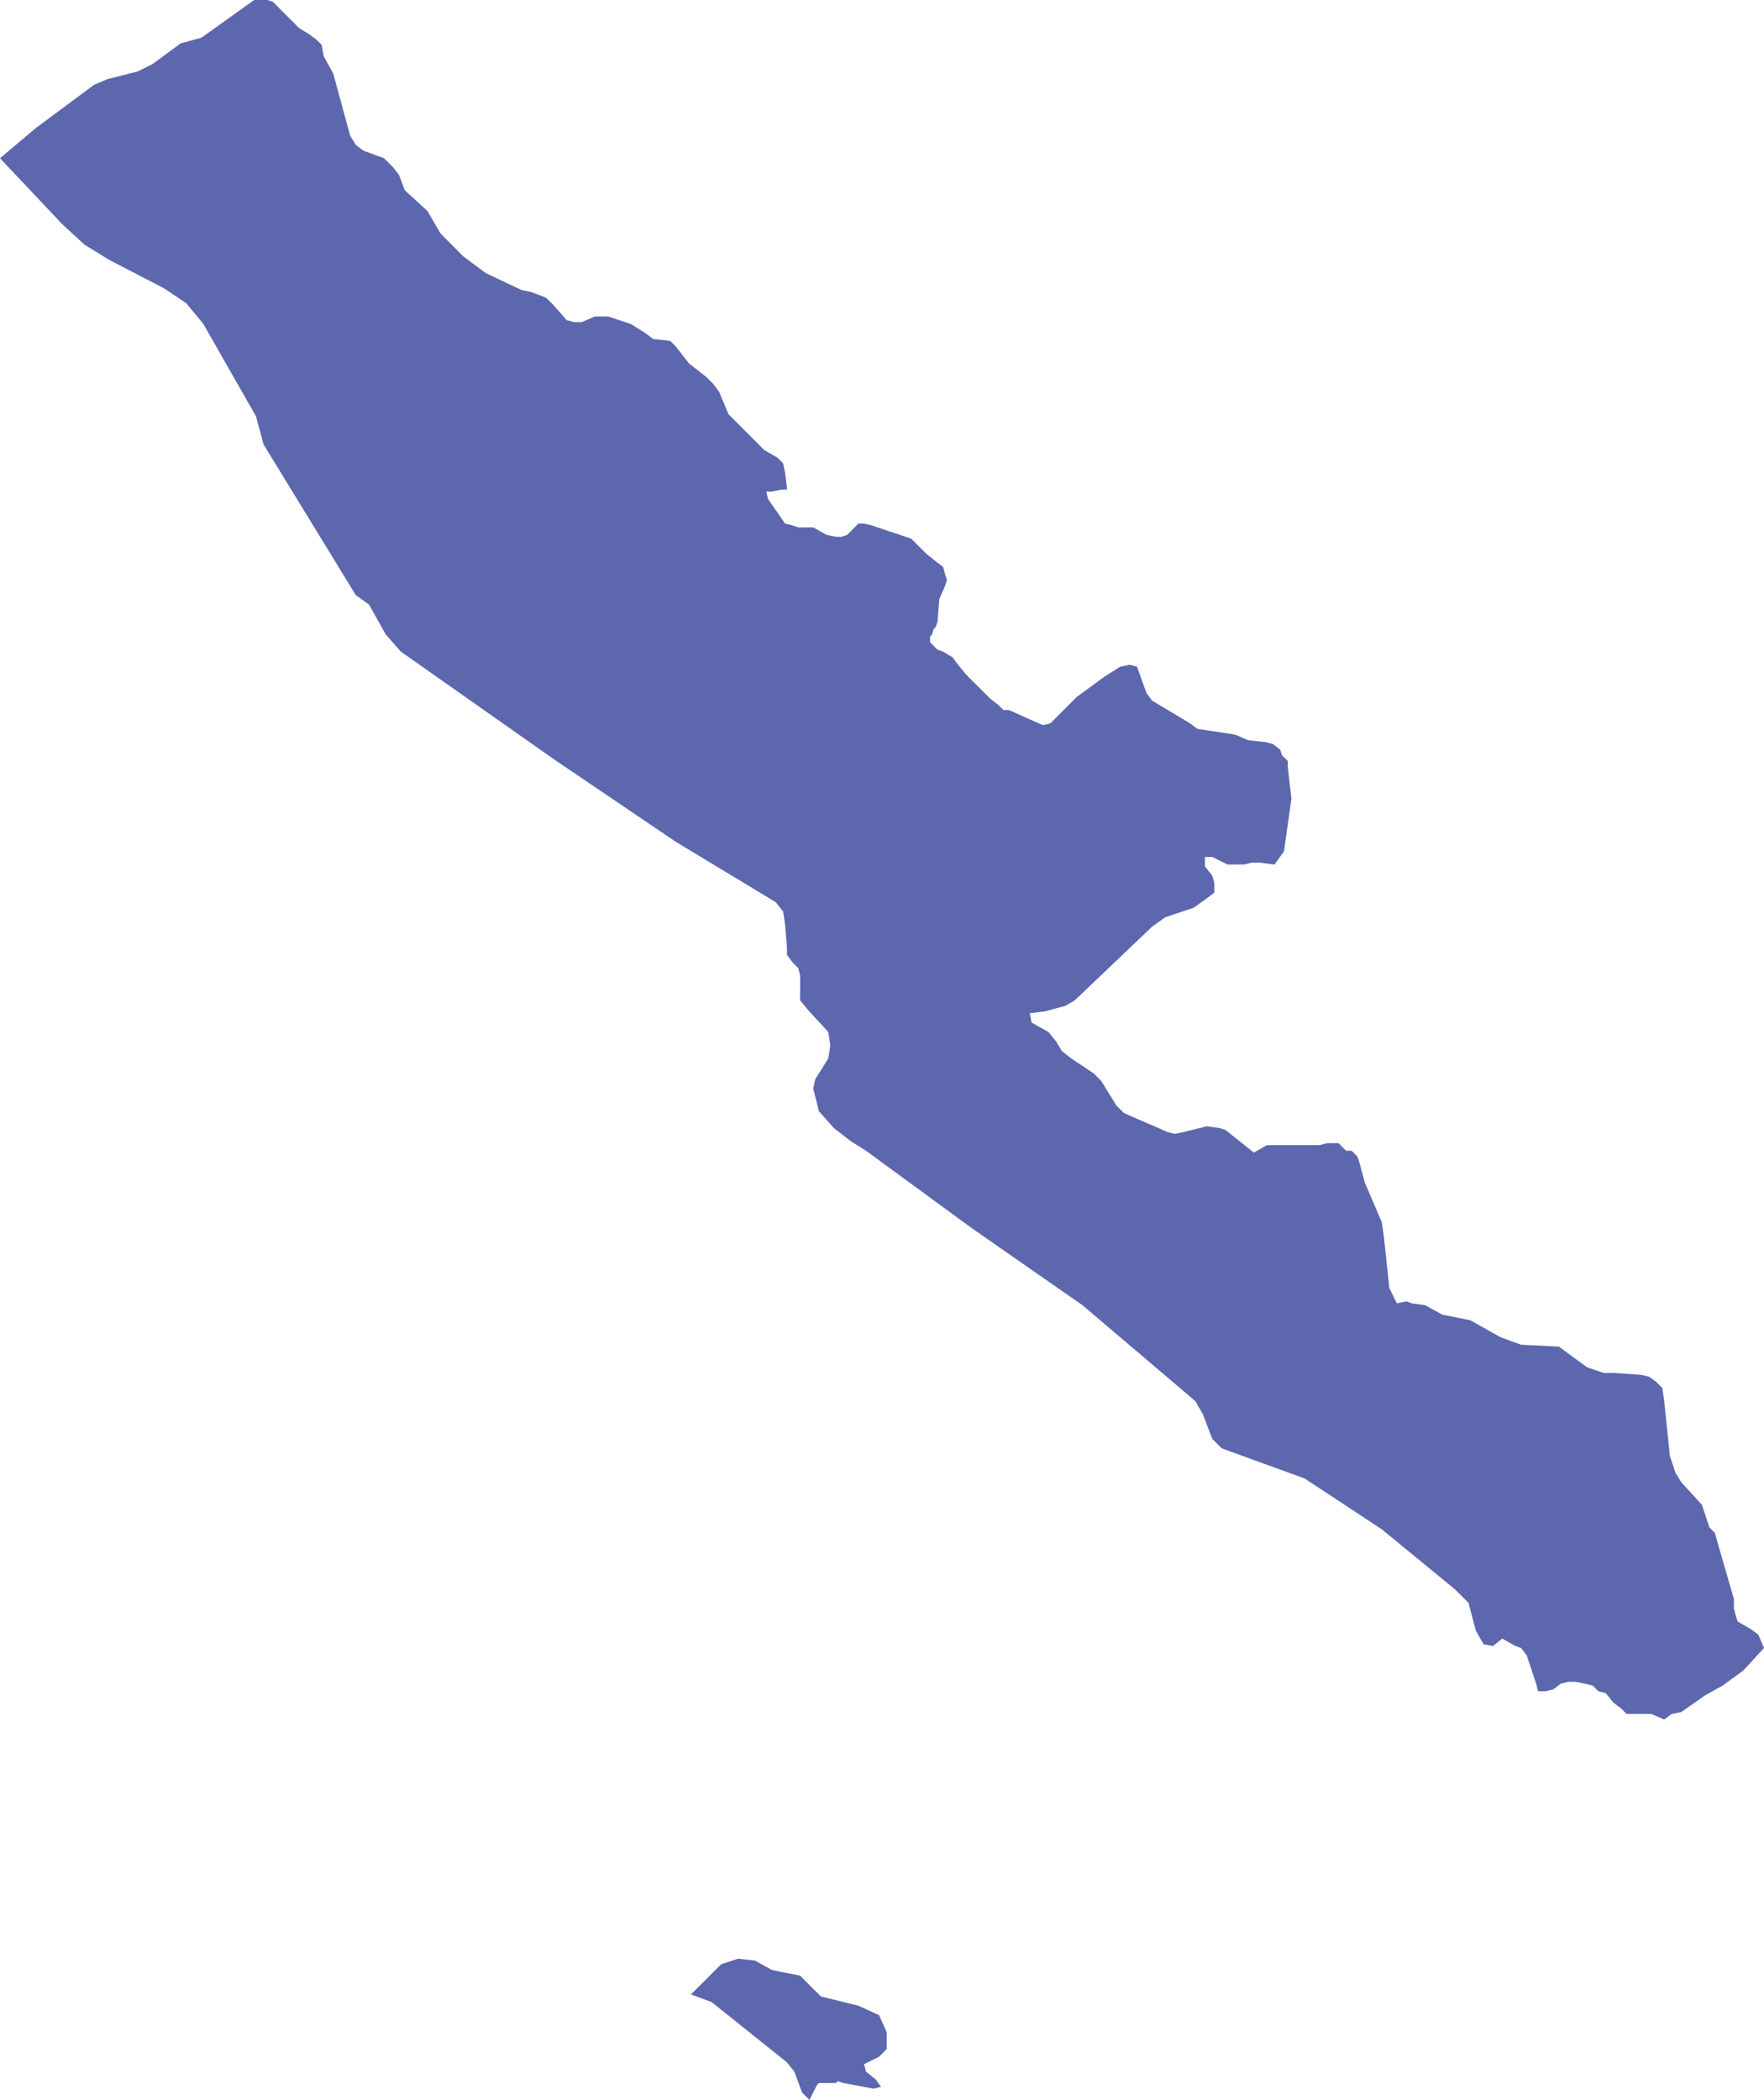 <svg xmlns="http://www.w3.org/2000/svg" xmlns:xlink="http://www.w3.org/1999/xlink" width="211.255" height="251.385" version="1.1" viewBox="0 0 144.09 171.46" xml:space="preserve" style="shape-rendering:geometricPrecision;text-rendering:geometricPrecision;image-rendering:optimizeQuality;fill-rule:evenodd;clip-rule:evenodd"><defs><style type="text/css">.fil0{fill:#5c67ae}</style></defs><g id="Layer_x0020_1"><g id="BE"><polygon id="Bengkulu" points="0 12.92 2.92 10.46 7.69 6.92 8.77 6.46 11.23 5.84 12.46 5.23 14.76 3.54 16.45 3.08 16.45 3.08 20.76 0 21.84 0 22.3 .15 22.76 .62 23.22 1.08 24.45 2.31 25.22 2.77 25.84 3.23 26.3 3.69 26.3 3.85 26.45 4.61 27.22 6 28.6 11.07 29.07 11.84 29.68 12.3 31.37 12.92 32.14 13.69 32.6 14.3 33.06 15.53 34.91 17.22 35.99 19.07 37.83 20.92 39.68 22.3 42.6 23.68 43.37 23.84 44.6 24.3 45.21 24.91 46.29 26.14 46.9 26.3 47.52 26.3 48.59 25.84 49.06 25.84 49.67 25.84 51.52 26.45 52.75 27.22 53.36 27.68 54.74 27.83 55.21 28.3 56.28 29.68 57.67 30.76 58.28 31.37 58.74 31.99 59.51 33.83 60.13 34.45 62.43 36.75 63.51 37.37 63.97 37.83 64.13 38.6 64.28 39.83 64.28 39.98 63.82 39.98 63.05 40.14 62.59 40.14 62.74 40.75 64.13 42.75 64.74 42.9 65.2 43.06 65.82 43.06 66.43 43.06 67.51 43.67 68.28 43.83 68.74 43.83 69.2 43.67 69.66 43.21 70.12 42.75 70.58 42.75 71.2 42.9 74.43 43.98 75.66 45.21 76.43 45.83 77.04 46.29 77.2 46.9 77.35 47.36 77.2 47.83 76.73 48.9 76.58 50.75 76.43 51.21 76.27 51.36 76.12 51.82 75.97 51.98 75.97 52.44 76.12 52.59 76.58 53.05 77.04 53.21 77.81 53.67 78.27 54.29 78.89 55.05 79.35 55.52 80.12 56.28 80.89 57.05 81.5 57.52 81.97 57.98 82.43 57.98 84.12 58.74 85.19 59.21 85.81 59.05 86.27 58.59 87.96 56.9 90.27 55.21 91.5 54.44 92.27 54.28 92.88 54.44 93.04 54.9 93.65 56.59 94.11 57.21 97.19 59.05 97.8 59.51 100.88 59.98 101.96 60.44 103.34 60.59 103.96 60.74 104.57 61.21 104.72 61.67 105.19 62.13 105.19 62.59 105.34 63.97 105.49 65.2 104.88 69.51 104.11 70.59 102.88 70.43 102.26 70.43 101.65 70.58 101.03 70.59 100.26 70.59 99.03 69.97 98.42 69.97 98.42 70.12 98.42 70.74 99.03 71.51 99.19 72.12 99.19 72.89 98.57 73.35 97.5 74.12 95.19 74.89 94.11 75.66 87.81 81.66 87.04 82.12 85.35 82.58 84.12 82.73 84.27 83.5 85.65 84.27 86.27 85.04 86.73 85.81 87.5 86.42 89.35 87.65 89.96 88.27 91.19 90.27 91.81 90.88 92.88 91.35 95.34 92.42 95.96 92.58 96.73 92.42 98.57 91.96 99.65 92.11 100.11 92.27 102.42 94.11 103.49 93.5 104.72 93.5 105.34 93.5 106.41 93.5 107.8 93.5 108.41 93.34 108.88 93.34 109.34 93.34 109.95 93.96 110.41 93.96 110.87 94.42 111.03 94.88 111.49 96.57 112.87 99.8 113.03 100.88 113.49 105.19 114.1 106.42 114.87 106.26 115.33 106.42 116.41 106.57 117.8 107.34 120.1 107.8 122.56 109.18 124.25 109.8 127.33 109.95 129.64 111.64 131.02 112.11 131.79 112.1 134.09 112.26 134.71 112.41 135.33 112.87 135.79 113.34 135.94 114.41 136.4 118.87 136.86 120.26 137.33 121.02 139.02 122.87 139.63 124.71 140.09 125.18 140.25 125.79 141.63 130.56 141.63 131.33 141.79 131.94 141.94 132.4 143.02 133.02 143.63 133.48 144.09 134.56 144.09 134.56 142.4 136.4 140.71 137.63 139.32 138.4 137.33 139.79 136.56 139.94 135.94 140.4 134.87 139.94 134.4 139.94 133.33 139.94 132.86 139.94 132.71 139.79 132.56 139.63 132.4 139.48 131.79 139.02 131.17 138.25 130.56 138.09 130.1 137.63 129.48 137.48 128.71 137.32 128.1 137.32 127.48 137.48 126.87 137.94 126.25 138.09 125.64 138.09 125.48 137.48 124.71 135.17 124.25 134.56 123.79 134.4 122.71 133.79 121.95 134.4 121.18 134.25 120.56 133.17 119.95 130.87 118.87 129.79 112.87 124.87 106.57 120.72 99.8 118.26 99.03 117.49 98.26 115.49 97.65 114.41 88.42 106.57 79.35 100.26 70.74 93.96 69.51 93.19 68.12 92.11 66.89 90.73 66.43 88.88 66.59 88.12 67.66 86.42 67.82 85.35 67.66 84.27 65.97 82.43 65.35 81.66 65.36 81.04 65.36 80.58 65.36 80.12 65.36 79.66 65.2 79.04 64.74 78.58 64.28 77.96 64.28 77.35 64.13 75.5 63.97 74.43 63.36 73.66 55.21 68.74 45.21 61.97 32.75 53.21 31.52 51.82 30.14 49.36 29.06 48.59 21.53 36.29 20.91 33.99 16.61 26.45 15.22 24.76 13.38 23.53 8.92 21.22 6.92 19.99 5.08 18.3" class="fil0"/><polygon id="path306" points="72.43 165.93 71.81 164.54 70.12 163.77 67.05 163.01 65.97 161.93 65.36 161.31 64.59 161.16 63.82 161.01 63.05 160.85 61.66 160.08 60.28 159.93 58.9 160.39 56.44 162.85 58.13 163.47 64.28 168.39 64.89 169.16 65.51 170.85 66.12 171.46 66.74 170.23 66.89 170.08 67.36 170.08 67.82 170.08 68.28 170.08 68.43 169.93 68.89 170.08 71.35 170.54 71.97 170.39 71.51 169.77 70.74 169.16 70.58 168.54 71.81 167.93 72.43 167.31" class="fil0"/></g></g></svg>